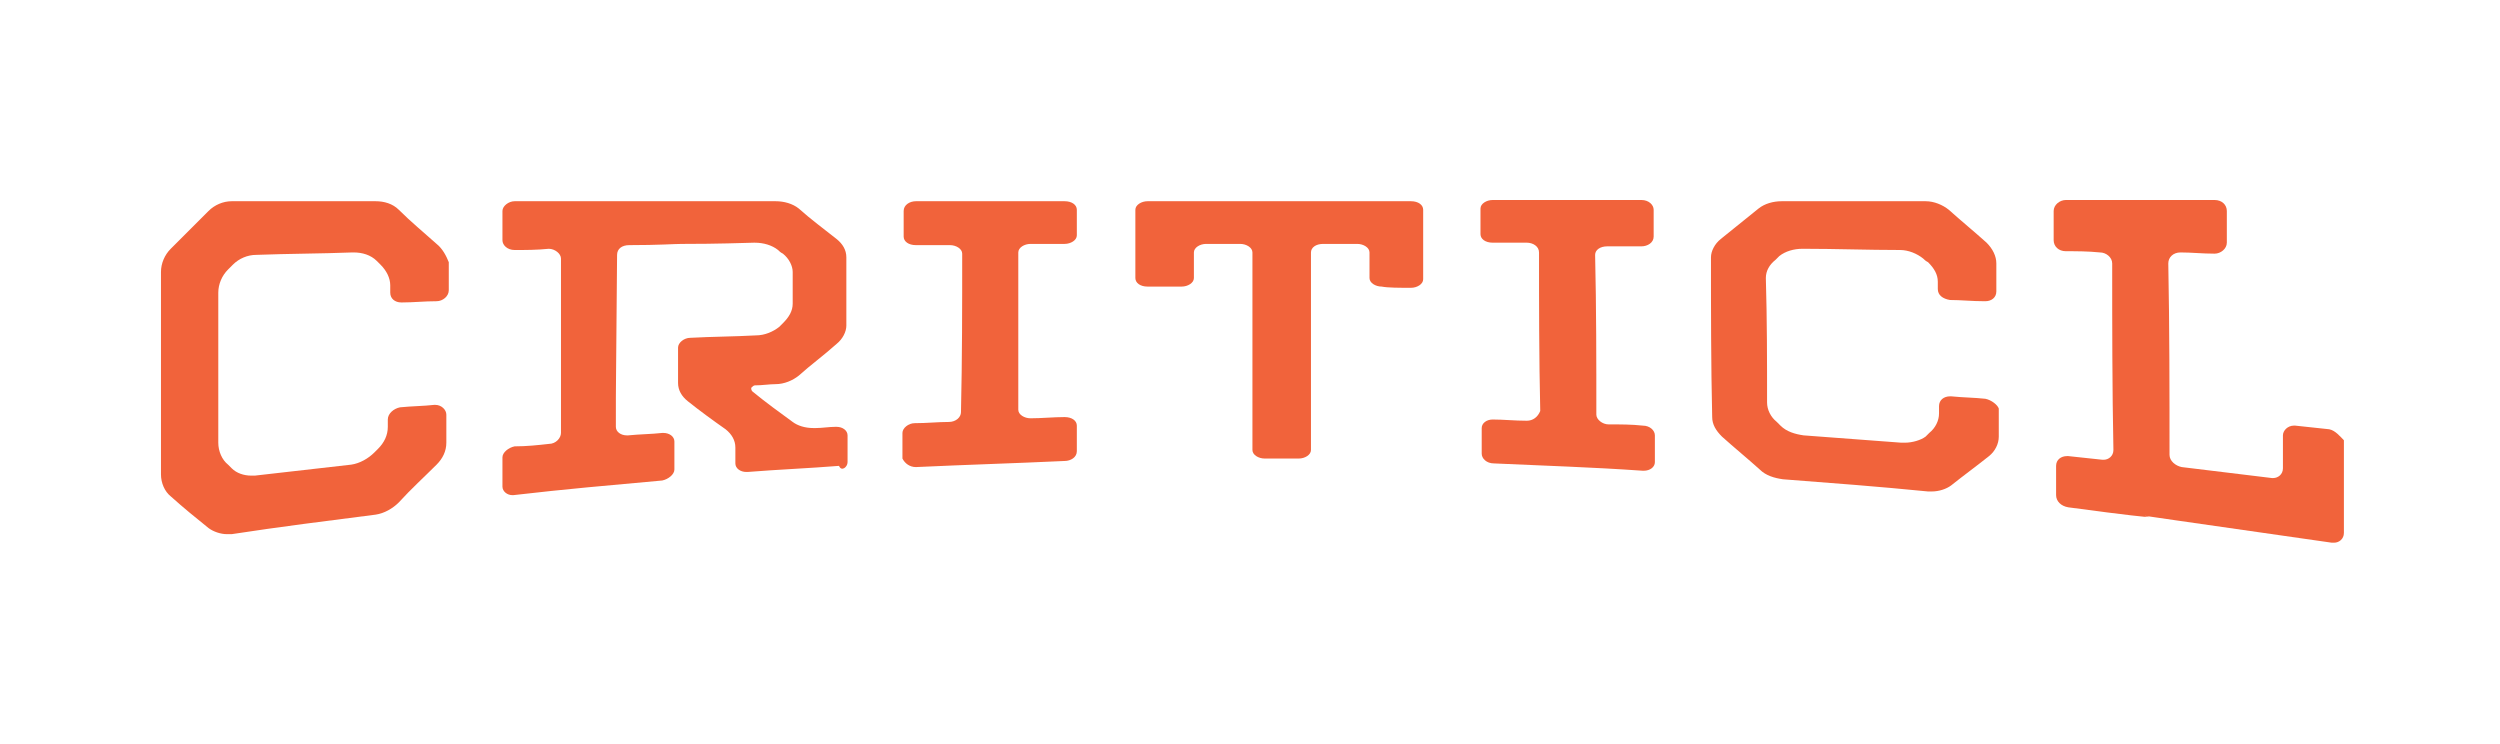 <?xml version="1.0" encoding="utf-8"?>
<!-- Generator: Adobe Illustrator 18.1.0, SVG Export Plug-In . SVG Version: 6.00 Build 0)  -->
<svg version="1.1" id="Layer_1" xmlns="http://www.w3.org/2000/svg" xmlns:xlink="http://www.w3.org/1999/xlink" x="0px" y="0px"
	 viewBox="-293 276 205 61" enable-background="new -293 276 205 61" xml:space="preserve">
<g>
	<path fill="#F1633B" d="M-177.3,299.6c0.5,0,1-0.3,1-0.7c0-2,0-2.9,0-3.2c0,0.1,0,0.1,0,0.1c0-0.1,0-0.2,0-0.3c0-0.5,0-1.2,0-2.3
		c0-0.4-0.4-0.7-1-0.7l0,0c-3.4,0-6,0-8,0c0,0-1.4,0-5.6,0c-2,0-4.6,0-8,0c-0.5,0-1,0.3-1,0.7c0,1,0,1.7,0,2.2l0,0l0,0
		c0,0.1,0,0.2,0,0.3c0-0.2,0-0.3,0-0.3c0,0,0,0.2,0,0.3l0,0c0,0.1,0,0.1,0,0.2c0,0.1,0,0.2,0,0.3c0-0.1,0-0.1,0-0.2
		c0,0.5,0,1.4,0,2.8c0,0.4,0.4,0.7,1,0.7l0,0c0.9,0,1.8,0,2.8,0c0.5,0,1-0.3,1-0.7c0-0.7,0-1.4,0-2.1c0-0.4,0.5-0.7,1-0.7
		c0.9,0,1.8,0,2.8,0l0,0c0.5,0,1,0.3,1,0.7c0,5.4,0,10.8,0,16.2c0,0.4,0.5,0.7,1,0.7c0.9,0,1.9,0,2.8,0l0,0c0.5,0,1-0.3,1-0.7
		c0-5.4,0-10.8,0-16.2c0-0.4,0.4-0.7,1-0.7l0,0c0.9,0,1.8,0,2.8,0c0.5,0,1,0.3,1,0.7c0,0.7,0,1.4,0,2.1c0,0.4,0.5,0.7,1,0.7
		C-179.2,299.6-178.2,299.6-177.3,299.6L-177.3,299.6z"/>
	<path fill="#F1633B" d="M-257.2,296c-1-0.9-2.1-1.8-3.1-2.8c-0.5-0.5-1.2-0.7-1.9-0.7c-3.9,0-7.9,0-11.8,0l0,0
		c-0.7,0-1.4,0.3-1.9,0.8c-1,1-2.1,2.1-3.1,3.1c-0.5,0.5-0.8,1.2-0.8,1.9c0,5.5,0,11,0,16.6c0,0.7,0.3,1.4,0.8,1.8
		c1,0.9,2.1,1.8,3.1,2.6c0.4,0.3,1,0.5,1.5,0.5c0.1,0,0.3,0,0.4,0c3.9-0.6,7.9-1.1,11.8-1.6c0.7-0.1,1.4-0.5,1.9-1
		c1-1.1,2.1-2.1,3.1-3.1c0.5-0.5,0.8-1.1,0.8-1.8c0-0.8,0-1.5,0-2.3c0-0.4-0.4-0.8-0.9-0.8c0,0-0.1,0-0.1,0
		c-0.9,0.1-1.8,0.1-2.8,0.2c-0.5,0.1-1,0.5-1,1c0,0.2,0,0.4,0,0.6c0,0.7-0.3,1.3-0.8,1.8c-0.1,0.1-0.2,0.2-0.3,0.3
		c-0.5,0.5-1.2,0.9-1.9,1c-2.7,0.3-5.3,0.6-7.9,0.9c-0.1,0-0.2,0-0.3,0c-0.6,0-1.2-0.2-1.6-0.6c-0.1-0.1-0.2-0.2-0.3-0.3
		c-0.5-0.4-0.8-1.1-0.8-1.8c0-4.1,0-8.2,0-12.3c0-0.7,0.3-1.4,0.8-1.9c0.1-0.1,0.2-0.2,0.4-0.4c0.5-0.5,1.2-0.8,1.9-0.8
		c2.6-0.1,5.3-0.1,7.9-0.2c0,0,0.1,0,0.1,0c0.7,0,1.4,0.2,1.9,0.7c0.1,0.1,0.2,0.2,0.3,0.3c0.5,0.5,0.8,1.1,0.8,1.7
		c0,0.2,0,0.4,0,0.6c0,0.5,0.4,0.8,0.9,0.8c0,0,0,0,0.1,0c0.9,0,1.8-0.1,2.8-0.1c0.5,0,1-0.4,1-0.9c0-0.8,0-1.5,0-2.3
		C-256.4,297-256.7,296.4-257.2,296z"/>
	<path fill="#F1633B" d="M-223.5,313.9c0-0.7,0-1.4,0-2.2c0-0.4-0.4-0.7-0.9-0.7c0,0-0.1,0-0.1,0c-0.5,0-1.1,0.1-1.6,0.1
		c-0.1,0-0.1,0-0.2,0c-0.7,0-1.3-0.2-1.7-0.5c-1.1-0.8-2.2-1.6-3.3-2.5c-0.1-0.1-0.1-0.2-0.1-0.3c0.1-0.1,0.2-0.2,0.3-0.2
		c0.6,0,1.2-0.1,1.7-0.1c0.7,0,1.4-0.3,1.9-0.7c1-0.9,2.1-1.7,3.1-2.6c0.5-0.4,0.8-1,0.8-1.5c0-1.9,0-3.7,0-5.6
		c0-0.6-0.3-1.1-0.8-1.5c-1-0.8-2.1-1.6-3.1-2.5c-0.5-0.4-1.2-0.6-1.9-0.6c-7.1,0-14.3,0-21.4,0l0,0c-0.5,0-1,0.4-1,0.8
		c0,0.8,0,1.6,0,2.4c0,0.4,0.4,0.8,1,0.8h0c0.9,0,1.8,0,2.8-0.1c0,0,0,0,0,0c0.5,0,1,0.4,1,0.8c0,3.5,0,5.5,0,6.6c0,0,0,0.1,0,0.1
		c0,0.1,0,0.2,0,0.2c0,0.1,0,0.2,0,0.3c0,0.2,0,0.3,0,0.4l0,0c0,0.1,0,0.1,0,0.1l0,0c0,1.1,0,3.1,0,6.6c0,0.4-0.4,0.9-1,0.9
		c-0.9,0.1-1.8,0.2-2.8,0.2c-0.5,0.1-1,0.5-1,0.9c0,0.8,0,1.6,0,2.4c0,0.4,0.4,0.7,0.8,0.7c0,0,0.1,0,0.1,0
		c4.3-0.5,7.8-0.8,12.2-1.2c0.5-0.1,1-0.5,1-0.9c0-0.7,0-1.5,0-2.3c0-0.4-0.4-0.7-0.9-0.7c0,0-0.1,0-0.1,0c-0.9,0.1-1.8,0.1-2.8,0.2
		c0,0-0.1,0-0.1,0c-0.5,0-0.9-0.3-0.9-0.7c0-5.1,0-0.7,0.1-14.1c0-0.5,0.4-0.8,1-0.8c2.4,0,3.7-0.1,4.3-0.1c-0.5,0-0.7,0-0.7,0
		c-0.1,0,1.2,0,1.2,0c0,0-0.1,0-0.4,0c0.8,0,2.6,0,5.8-0.1c0,0,0,0,0.1,0c0.7,0,1.4,0.2,1.9,0.6c0.1,0.1,0.2,0.2,0.4,0.3
		c0.5,0.4,0.8,1,0.8,1.5c0,0.8,0,1.7,0,2.6c0,0.6-0.3,1.1-0.8,1.6c-0.1,0.1-0.2,0.2-0.3,0.3c-0.5,0.4-1.2,0.7-1.9,0.7
		c-1.8,0.1-3.6,0.1-5.4,0.2c-0.5,0-1,0.4-1,0.8c0,1,0,2,0,2.9c0,0.6,0.3,1.1,0.8,1.5c1,0.8,2.1,1.6,3.1,2.3c0.5,0.4,0.8,0.9,0.8,1.5
		c0,0.5,0,0.9,0,1.3c0,0.4,0.4,0.7,0.9,0.7c0,0,0.1,0,0.1,0c2.5-0.2,5-0.3,7.5-0.5C-224,314.7-223.5,314.3-223.5,313.9z"/>
	<path fill="#F1633B" d="M-217.9,314.3C-217.9,314.3-217.8,314.3-217.9,314.3c4.3-0.2,7.9-0.3,12.2-0.5c0.5,0,1-0.3,1-0.8
		c0-0.7,0-1.4,0-2.1c0-0.4-0.4-0.7-1-0.7h0c-0.9,0-1.9,0.1-2.8,0.1h0c-0.5,0-1-0.3-1-0.7c0-4.3,0-8.6,0-12.9c0-0.4,0.5-0.7,1-0.7
		c0.9,0,1.8,0,2.8,0c0.5,0,1-0.3,1-0.7c0-0.7,0-1.4,0-2.1c0-0.4-0.4-0.7-1-0.7c-4.3,0-7.9,0-12.2,0c-0.5,0-1,0.3-1,0.8
		c0,0.7,0,1.4,0,2.1c0,0.4,0.4,0.7,1,0.7l0,0c0.9,0,1.8,0,2.8,0l0,0c0.5,0,1,0.3,1,0.7c0,4.3,0,8.6-0.1,13c0,0.4-0.4,0.8-1,0.8
		c-0.9,0-1.8,0.1-2.8,0.1c-0.5,0-1,0.4-1,0.8c0,0.7,0,1.4,0,2.1C-218.8,314-218.4,314.3-217.9,314.3z"/>
	<path fill="#F1633B" d="M-167.8,310.5C-167.9,310.5-167.9,310.5-167.8,310.5c-1,0-1.9-0.1-2.8-0.1h0c-0.5,0-0.9,0.3-0.9,0.7
		c0,0.7,0,1.4,0,2.1c0,0.4,0.4,0.8,1,0.8c4.3,0.2,7.9,0.3,12.2,0.6c0,0,0.1,0,0.1,0c0.5,0,0.9-0.3,0.9-0.7c0-0.7,0-1.4,0-2.2
		c0-0.4-0.4-0.8-1-0.8c-0.9-0.1-1.8-0.1-2.8-0.1c-0.5,0-1-0.4-1-0.8c0-4.4,0-8.7-0.1-13.1c0-0.4,0.4-0.7,1-0.7l0,0
		c0.9,0,1.8,0,2.8,0l0,0c0.5,0,1-0.3,1-0.8c0-0.7,0-1.4,0-2.2c0-0.4-0.4-0.8-1-0.8l0,0c-4.3,0-7.9,0-12.2,0c-0.5,0-1,0.3-1,0.7
		c0,0.7,0,1.4,0,2.1c0,0.4,0.4,0.7,1,0.7c0.9,0,1.8,0,2.8,0c0.5,0,1,0.3,1,0.8c0,4.3,0,8.6,0.1,13
		C-166.9,310.2-167.3,310.5-167.8,310.5z"/>
	<path fill="#F1633B" d="M-130.2,308.7c-0.9-0.1-1.8-0.1-2.8-0.2c0,0-0.1,0-0.1,0c-0.5,0-0.9,0.3-0.9,0.8c0,0.2,0,0.4,0,0.6
		c0,0.6-0.3,1.2-0.8,1.6c-0.1,0.1-0.2,0.2-0.3,0.3c-0.4,0.3-1.1,0.5-1.7,0.5c-0.1,0-0.2,0-0.3,0c-2.6-0.2-5.3-0.4-8-0.6
		c-0.7-0.1-1.4-0.3-1.9-0.8c-0.1-0.1-0.2-0.2-0.3-0.3c-0.5-0.4-0.8-1-0.8-1.6c0-3.4,0-6.8-0.1-10.2c0-0.6,0.3-1.1,0.8-1.5
		c0.1-0.1,0.2-0.2,0.3-0.3c0.5-0.4,1.2-0.6,1.9-0.6c0,0,0,0,0.1,0c2.6,0,5.3,0.1,7.9,0.1c0.7,0,1.4,0.3,1.9,0.7
		c0.1,0.1,0.2,0.2,0.4,0.3c0.5,0.5,0.8,1,0.8,1.6c0,0.2,0,0.4,0,0.6c0,0.5,0.4,0.8,1,0.9c0.9,0,1.8,0.1,2.8,0.1c0,0,0,0,0.1,0
		c0.5,0,0.9-0.3,0.9-0.8c0-0.7,0-1.5,0-2.3c0-0.6-0.3-1.2-0.8-1.7c-1-0.9-2.1-1.8-3.1-2.7c-0.5-0.4-1.2-0.7-1.9-0.7l0,0
		c-3.9,0-7.9,0-11.8,0c-0.7,0-1.4,0.2-1.9,0.6c-1,0.8-2.1,1.7-3.1,2.5c-0.5,0.4-0.8,1-0.8,1.5c0,4.4,0,8.8,0.1,13.1
		c0,0.6,0.3,1.1,0.8,1.6c1,0.9,2.1,1.8,3.1,2.7c0.5,0.5,1.2,0.7,1.9,0.8c3.9,0.3,7.9,0.6,11.9,1c0.1,0,0.2,0,0.3,0
		c0.6,0,1.2-0.2,1.6-0.5c1-0.8,2.1-1.6,3.1-2.4c0.5-0.4,0.8-1,0.8-1.6c0-0.7,0-1.5,0-2.3C-129.2,309.2-129.7,308.8-130.2,308.7z"/>
	<path fill="#F1633B" d="M-102,311.2c-0.9-0.1-1.8-0.2-2.8-0.3c0,0-0.1,0-0.1,0c-0.5,0-0.9,0.4-0.9,0.8c0,0.9,0,1.8,0,2.7
		c0,0.5-0.4,0.8-0.8,0.8c-0.1,0-0.1,0-0.1,0c-2.5-0.3-5-0.6-7.4-0.9c-0.5-0.1-1-0.5-1-1c0-5.2,0-10.4-0.1-15.7c0-0.5,0.4-0.9,1-0.9
		h0c0.9,0,1.8,0.1,2.8,0.1h0c0.5,0,1-0.4,1-0.9c0-0.9,0-1.7,0-2.6c0-0.5-0.4-0.9-1-0.9l0,0c-4.3,0-7.9,0-12.2,0c-0.5,0-1,0.4-1,0.9
		c0,0.8,0,1.6,0,2.4c0,0.5,0.4,0.9,1,0.9c0.9,0,1.8,0,2.8,0.1c0.5,0,1,0.4,1,0.9c0,5.1,0,10.2,0.1,15.3c0,0.5-0.4,0.8-0.8,0.8
		c0,0-0.1,0-0.1,0c-0.9-0.1-1.8-0.2-2.8-0.3c0,0-0.1,0-0.1,0c-0.5,0-0.9,0.3-0.9,0.8c0,0.8,0,1.6,0,2.4c0,0.5,0.4,0.9,1,1
		c5.2,0.7,6.4,0.8,6.6,0.8c0.1,0-0.4-0.1-0.3-0.1c0,0,2,0.3,15.3,2.2c0.1,0,0.1,0,0.2,0c0.4,0,0.8-0.3,0.8-0.8c0-1.3,0-2.3,0-3
		c0,0,0-0.4,0-0.8c0-0.2,0-0.5,0-0.8c0-0.7,0-1.6,0-3C-101.1,311.8-101.5,311.3-102,311.2z"/>
</g>
</svg>

